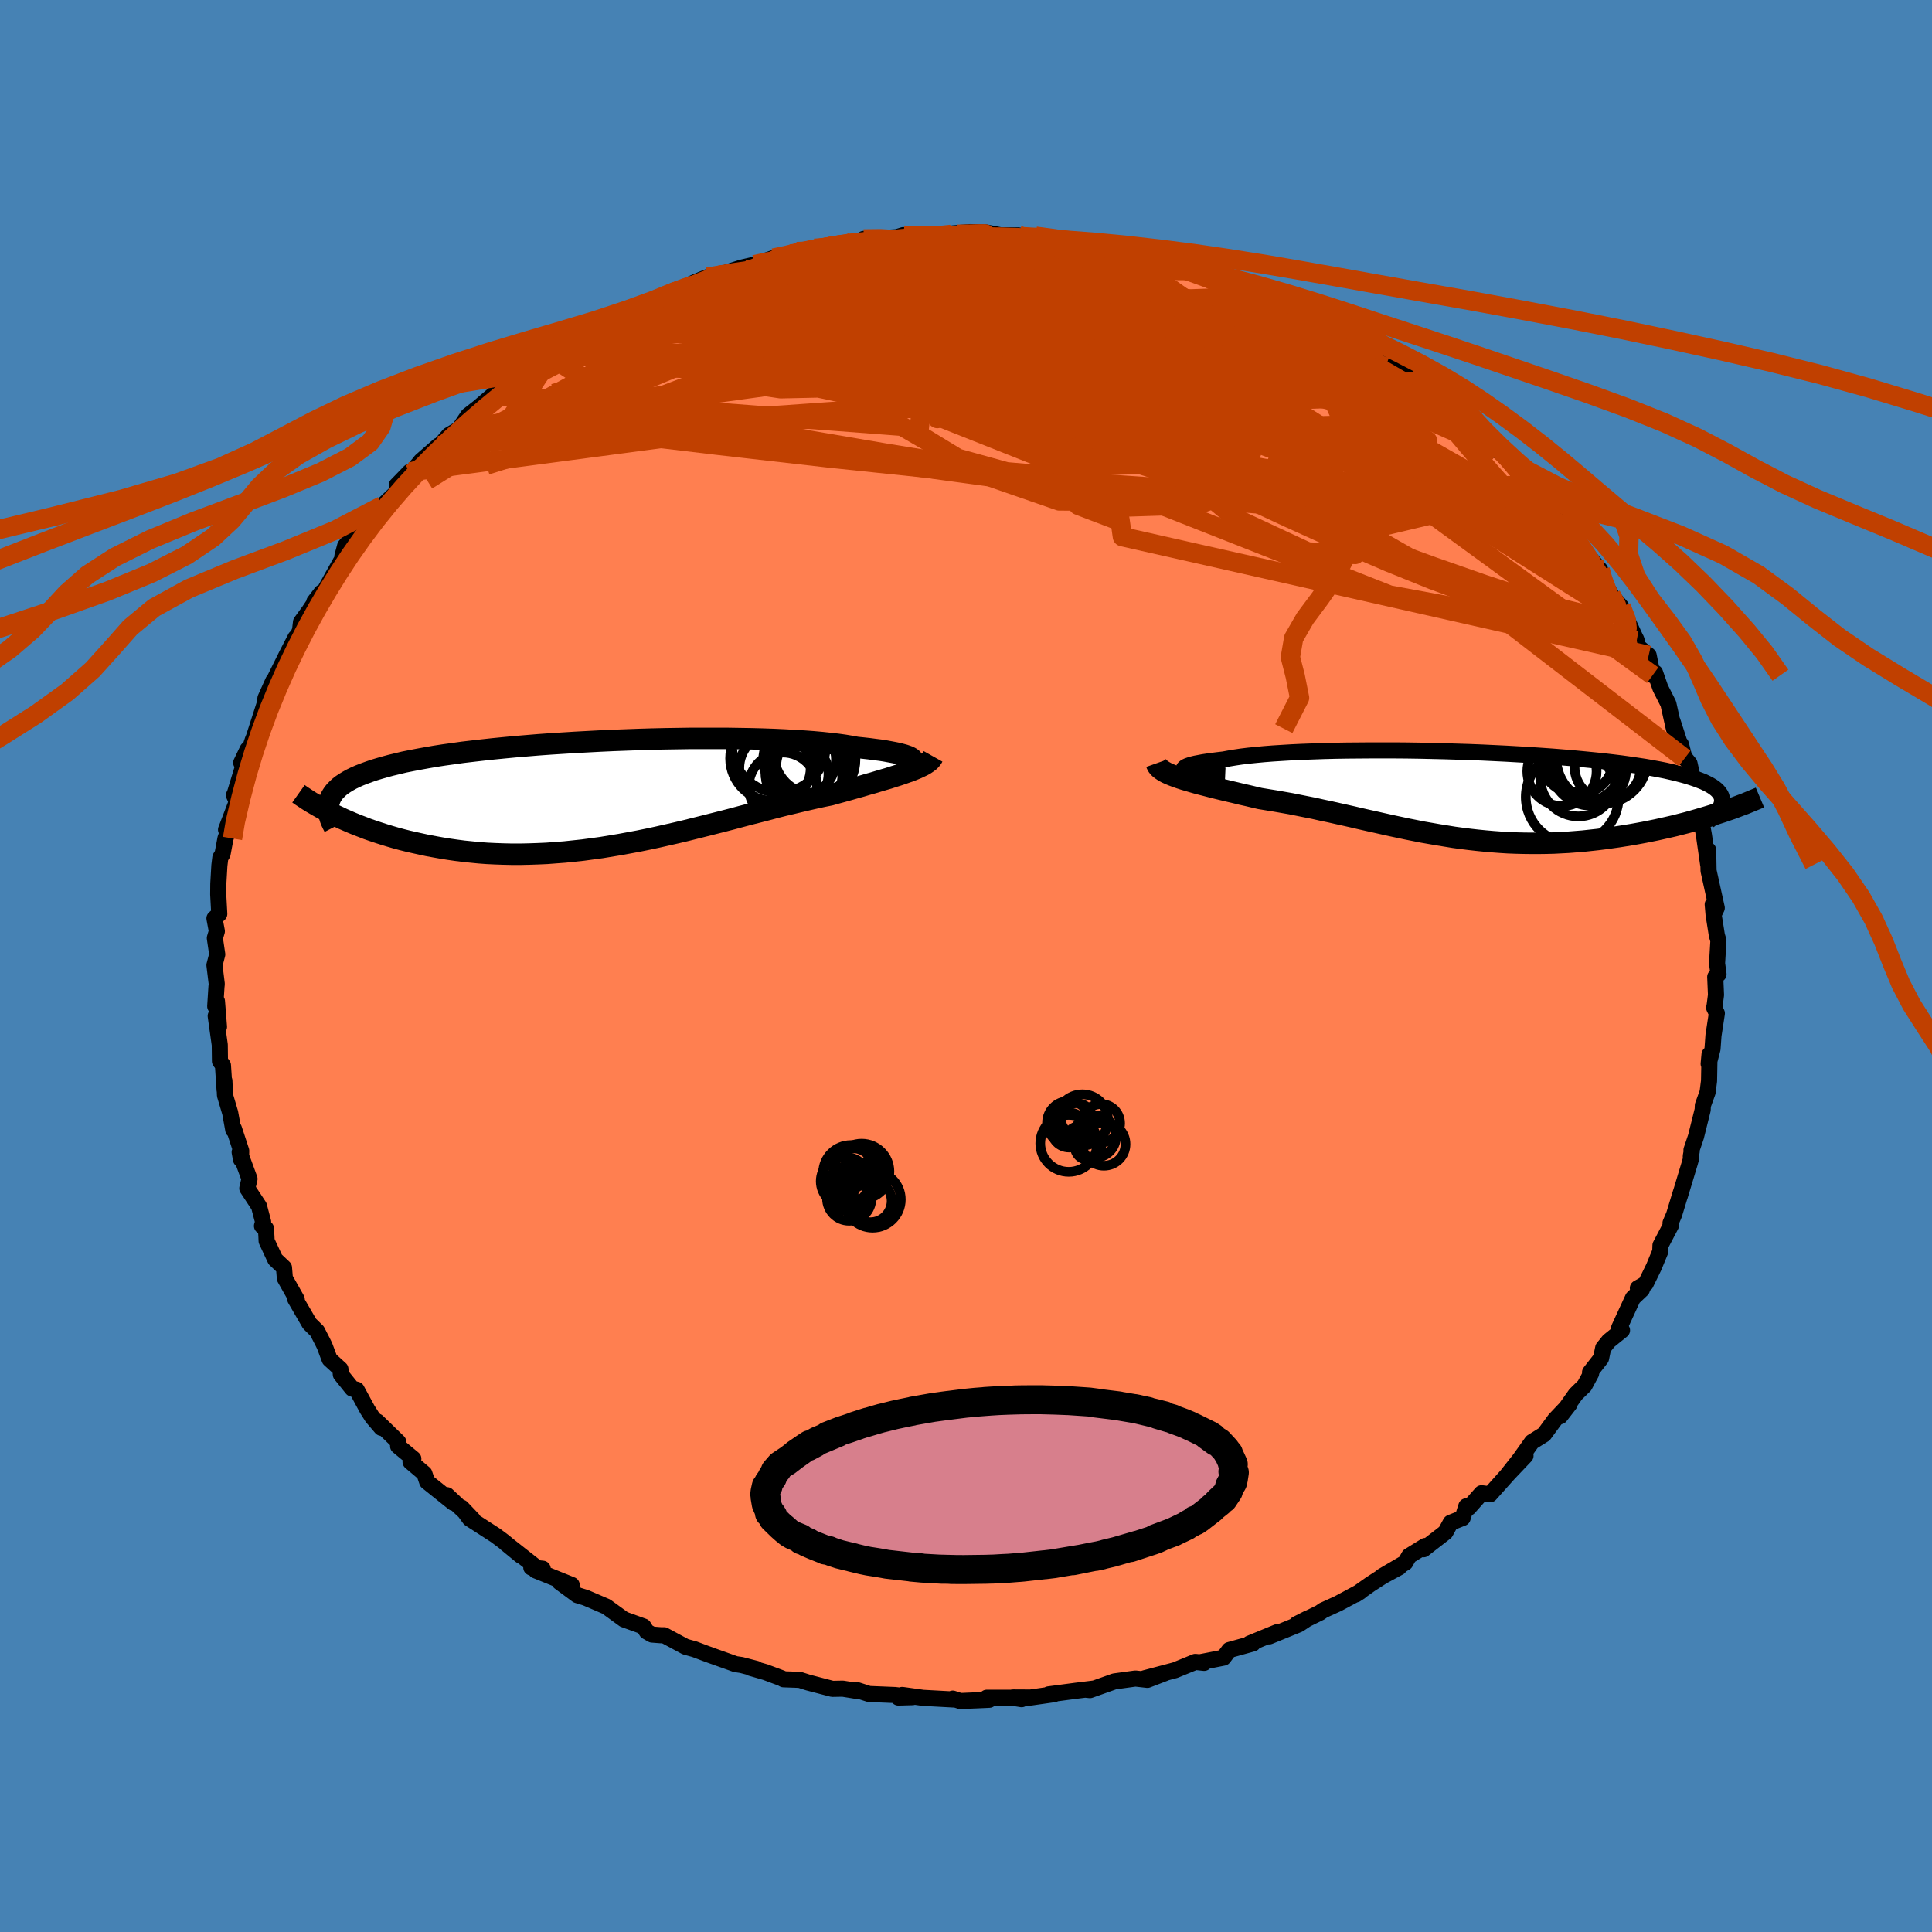 <svg xmlns="http://www.w3.org/2000/svg" width="500" height="500" viewBox="-100 -100 200 200"><defs><clipPath id="c"><path d="m32.42-3.6-.08-.08-.12-.08-.17-.09-.22-.08-.26-.09-.3-.08-.35-.09-.39-.08-.43-.08-.48-.09-.51-.08-.56-.07-.6-.08-.63-.07-.67-.07-.6-.11-.66-.11-.72-.1-.78-.09-.84-.09-.9-.08-.95-.07-1.01-.06-1.05-.06-1.09-.05-1.14-.04-1.17-.03-1.21-.02-1.24-.02H9.44l-1.32.02-1.33.02-1.33.03-1.34.04-1.34.05-1.33.05-1.33.06-1.32.07-1.3.07-1.28.08-1.26.08-1.25.09-1.21.1-1.19.1-1.16.11-1.12.11-1.1.12-1.05.12-1.02.12-.99.14-.94.13-.91.14-.86.15-.83.15-.78.15-.75.15-.7.17-.67.16-.63.17-.59.17-.56.17-.52.18-.49.18-.46.18-.43.19-.39.19-.36.2-.33.2-.3.2-.27.21-.23.22-.21.21-.18.22-.15.23-.13.23-.09.23-.08.24.54 1.31.45.21.46.22.48.21.49.21.51.21.53.2.54.21.55.19.57.19.59.19.59.18.62.18.63.17.64.16.66.15.68.15.69.15.71.13.73.13.74.12.77.11.77.1.8.08.81.08.82.06.84.04.86.03.87.02h.88l.89-.02.9-.03.92-.04.92-.07.94-.07.94-.1.95-.1.96-.13.96-.13.97-.16.97-.16.97-.18.97-.18.98-.2.98-.21.97-.22.97-.22.97-.23.96-.24.96-.24.95-.24.95-.24.93-.24.93-.25.91-.24.91-.23.89-.23.87-.23.86-.22.85-.2.83-.2.81-.19.79-.18.78-.17.75-.15.68-.19.66-.18.65-.18.63-.18.61-.17.6-.18.58-.16.56-.17.54-.16.52-.15.49-.16.48-.15.45-.15.42-.15.4-.14"/></clipPath><clipPath id="b"><path d="m-29.26-2.54-.1-.07-.04-.08.01-.08.07-.07.12-.08.17-.08.23-.08.27-.08.33-.08.37-.07.42-.08.47-.07.51-.07.55-.07.6-.07.54-.1.6-.1.67-.1.73-.09.79-.08.85-.08.9-.07.96-.06 1-.06 1.06-.05 1.09-.04 1.13-.04 1.16-.03 1.2-.02 1.22-.01 1.24-.01h2.54l1.29.01 1.3.02 1.3.03 1.3.03 1.29.04 1.29.04 1.28.05 1.26.06 1.25.06 1.22.07 1.21.07 1.18.08 1.15.08 1.12.09 1.08.09 1.06.1 1.02.1.98.1.95.11.9.11.87.12.82.12.79.12.74.13.71.13.66.13.62.14.59.14.54.14.51.14.48.15.44.15.4.15.38.15.33.16.31.16.27.16.23.16.21.17.17.17.14.18.12.17.08.18.05.19.02.18v.19l-.47 1.21-.51.17-.52.16-.54.16-.55.16-.56.16-.58.16-.59.15-.59.15-.61.14-.62.14-.63.14-.64.13-.65.13-.65.12-.67.12-.68.11-.69.11-.71.1-.72.1-.72.09-.74.08-.74.08-.75.06-.76.06-.77.04-.77.04L8.1 5l-.78.01h-.78L5.75 5l-.79-.02-.8-.03-.8-.05-.8-.06-.8-.07-.8-.08-.8-.09-.8-.1-.81-.11-.8-.13-.81-.13-.8-.14-.81-.14-.8-.16-.81-.16-.8-.17-.8-.17-.81-.18-.8-.18-.81-.18-.8-.18-.81-.19-.8-.18-.81-.18-.8-.18-.81-.17-.8-.18-.81-.16-.8-.16-.8-.16-.8-.14-.8-.14-.8-.13-.79-.13-.64-.15-.63-.15-.63-.14-.61-.15-.6-.14-.59-.14-.58-.14-.57-.14-.54-.14-.54-.14-.51-.13-.49-.14-.47-.14-.45-.13-.43-.14"/></clipPath><filter id="a"><feTurbulence baseFrequency=".05" numOctaves="3" result="noise" type="noise"/><feDisplacementMap in="SourceGraphic" in2="noise" scale="2"/></filter></defs><rect width="100%" height="100%" x="-100" y="-100" fill="#4682B4"/><path fill="coral" stroke="#000" stroke-linejoin="round" stroke-width="1.667" d="m77.9.85-.34.28.08 1.87-.14 1.07-.05.25.28.58-.35 2.29-.1 1.39-.4 1.55.09-.97-.05 2.74-.15 1.17-.49 1.36-.02.46-.69 2.77-.47 1.39.03.1-.1.54.01.3-.12.43-1.03 3.41.12-.42-.71 2.33-.37.87.05.23-1.09 2.08-.02.63-.67 1.62-.84 1.72-.81.46.42.14-.93.88-1.43 3.1.3.24-1.37 1.11-.58.72-.22 1.07-1.14 1.46.11.11-.68 1.26-.92.9-1.6 2.27.97-1.25-1.51 1.59-1.13 1.54-1.25.78-1.25 1.76-1.3 1.65 1.88-1.98-1.23 1.26-2.44 2.73-.88-.11-1.31 1.48-.27-.13-.38 1.21-1.24.49-.54.99-2.27 1.76.18-.34-1.67 1.03-.39.69-2.42 1.42 1.78-.93-1.7.92-1.27.82-1.5 1.06.42-.27L38.52 66l-1.56.71-.3.22-2.44 1.2 1.16-.59-.92.61-3.07 1.25.8-.43-2.84 1.17.36-.01-2.46.68-.59.79-2.34.46.33.08-.91-.1-2.1.86-3.14.83 2.1-.53-1.82.7-1.24-.14-2.18.3-2.53.9-.39-.04.86-.13-1.94.24-2.8.37.57-.02-2.45.35-1.83-.01.91.18-.95-.15H2.15l.26.21-3.01.13-.77-.25.05.09-3.13-.17-2.15-.3-.4.27 1.46-.04-1.8-.22-2.7-.11-1.21-.39.24.12-1.75-.28-1.08.02-2.49-.65-.88-.28-1.68-.06-.19-.11-1.69-.63-1.52-.44.58.1-1.54-.4-.61-.09-2.44-.87-.66-.24-1.14-.43-.94-.26-2.21-1.19h-.34l-.91-.07-.56-.32-.32-.52-2.03-.73-1.83-1.33-2.12-.91-.88-.27-1.83-1.35 1.25.29-3.72-1.5.72-.18-1.18-.12.47-.06-3.13-2.46 1.57 1.29-1.77-1.47-.86-.64-2.65-1.71-.84-1.15 1.16 1.22-2.68-2.51.67.79-2.72-2.18-.29-.85-1.43-1.21.29-.32-1.58-1.31.02-.43-2.17-2.11.42.65-.94-1.1-.52-.82-1.1-2.03-.46-.11-1.18-1.47-.04-.55-1.12-1.02-.51-1.37-.19-.39-.59-1.15-.79-.78-1.48-2.55.16.04-1.23-2.18-.09-1.1-.91-.86-.89-1.91-.02-.47-.05-.82-.41-.26.12-.42-.43-1.63-1.21-1.84.23-.98-1.02-2.77.14.76.02-.9-.75-2.28-.07.12-.32-1.77-.54-1.82-.06-1.5.02.96-.17-2.56-.31-.43-.02-1.69-.42-2.99.34 1.13-.21-2.65-.18.52.13-2.03.03-.28-.24-1.95.29-1.11-.25-1.69.21-.71-.25-1.33.5-.46-.11-2.02.01-1.09.11-1.9.1-.82.23-.38.3-1.6.82-2.32-.76 1.41 1.11-2.9-.29-.67.03.02 1.16-3.8-.44.42.66-1.38.08.37.45-1.34.12-.29 1.12-3.47.08-.57.81-1.8.16-.22 1.28-2.58.86-1.67-.12.63.59-1.39.1-.85.81-1.11 1.3-1.95-.73.95.99-1.02 1.74-3.13.13.33.04-.88.29-1.08 1.01-1.16.67-.71 2.17-2.29-.5.48 1.97-1.87.12-.52-.1-.21 1.35-1.39.07.21 1.09-1.34 1.82-1.59-.28.48 1.35-1.56 1.48-.88-.4.21.91-1.36 1.04-.81 1.71-1.46.08.2 3.54-2.45-2.01.95 3.09-2.06.14-.08 1.29-.81-.53.3 2.79-1.12-.2-.35.76-.66 3.25-1.68-.18.48 1.93-.99.88-.83 1.02-.15.22-.16 3.18-1.38-.41.16 1.85-.88 1.31-.54 1.48-.19.52-.29 1.54-.5 1.35-.31 1.99-.69-1.11.38 2.62-.55.87-.5 1.22.03.63-.37.88-.03 3-.58-2.46.39 3.39-.27.28-.48 1.87-.08 1.56-.1.67-.21-.2.32 4.12-.42 1.05.02.21-.1 1.75-.13 1.65.04 1.49.29 1.84.01-.26.16 1.6.12 1.7-.14-1.26-.06 2.16.4 1.69.09 2.26.38-1.94-.03 4.6.54h-.48l1.98.13 1.33.25.67.46-.79-.31 3.59 1.15.8.16 2.48.88 1.12.45-.4-.25 1.29.64-.52-.24 1.83.42 2.28.94.39.43.76-.09 2.48 1.63 2.24 1 .49.13.61.46-.14.34 1.46.42 2.28 1.14-.34-.15 2.04 1.7-.7-.76 2.44 1.27 1.07.67.35.81.02.08 1.18.51.75.79 1.03.93 1.87 1.65-.14-.6 2.52 2.35.84.77.21.58.09.07.76.35 2.23 2.39 1.29 1.27-.97-.13 1.61 1.27.23.01.28.25 1.57 2.46 1.03.9-.32-.58.29 1.11.84.89 1.86 2.16v.55l1.13 2.05 1.05 1.22.67 1.48.93 2.03-.06-.17.14.73 1.16.97.41 2.05-.02-.25.27-.01.55 1.58.83 1.64.57 2.57-.14-.77 1.25 3.85-.38-1.46.13 1.07.76.92.56 2.58.29 1.38-.14.15.51 2.07.12.4.15.83.44 3.05v-1.51l.04 2.15.85 3.85-.33.68-.09-1.04.13 1.3.3 1.89.16.55-.14 2.36.15 1.12-.34.28" filter="url(#a)"/><path fill="#fff" d="m-29.26-2.54-.1-.07-.04-.08.01-.08.07-.07.12-.08.17-.08.23-.08.27-.08.33-.08.37-.07.42-.08.47-.07.51-.07.55-.07.6-.07.54-.1.6-.1.67-.1.73-.09.79-.08.85-.08.9-.07.96-.06 1-.06 1.06-.05 1.09-.04 1.13-.04 1.16-.03 1.2-.02 1.22-.01 1.24-.01h2.54l1.29.01 1.3.02 1.3.03 1.3.03 1.29.04 1.29.04 1.28.05 1.26.06 1.25.06 1.22.07 1.21.07 1.18.08 1.15.08 1.12.09 1.08.09 1.06.1 1.02.1.98.1.95.11.9.11.87.12.82.12.79.12.74.13.71.13.66.13.62.14.59.14.54.14.51.14.48.15.44.15.4.15.38.15.33.16.31.16.27.16.23.16.21.17.17.17.14.18.12.17.08.18.05.19.02.18v.19l-.47 1.21-.51.17-.52.16-.54.16-.55.16-.56.16-.58.16-.59.15-.59.15-.61.14-.62.14-.63.14-.64.13-.65.13-.65.12-.67.12-.68.11-.69.11-.71.1-.72.1-.72.09-.74.08-.74.08-.75.06-.76.06-.77.04-.77.04L8.1 5l-.78.01h-.78L5.75 5l-.79-.02-.8-.03-.8-.05-.8-.06-.8-.07-.8-.08-.8-.09-.8-.1-.81-.11-.8-.13-.81-.13-.8-.14-.81-.14-.8-.16-.81-.16-.8-.17-.8-.17-.81-.18-.8-.18-.81-.18-.8-.18-.81-.19-.8-.18-.81-.18-.8-.18-.81-.17-.8-.18-.81-.16-.8-.16-.8-.16-.8-.14-.8-.14-.8-.13-.79-.13-.64-.15-.63-.15-.63-.14-.61-.15-.6-.14-.59-.14-.58-.14-.57-.14-.54-.14-.54-.14-.51-.13-.49-.14-.47-.14-.45-.13-.43-.14" filter="url(#a)" transform="translate(51.96 -17.71)"/><path fill="#fff" d="m32.42-3.6-.08-.08-.12-.08-.17-.09-.22-.08-.26-.09-.3-.08-.35-.09-.39-.08-.43-.08-.48-.09-.51-.08-.56-.07-.6-.08-.63-.07-.67-.07-.6-.11-.66-.11-.72-.1-.78-.09-.84-.09-.9-.08-.95-.07-1.01-.06-1.05-.06-1.09-.05-1.14-.04-1.17-.03-1.21-.02-1.24-.02H9.44l-1.32.02-1.33.02-1.33.03-1.34.04-1.34.05-1.33.05-1.33.06-1.32.07-1.3.07-1.28.08-1.26.08-1.25.09-1.21.1-1.19.1-1.16.11-1.12.11-1.1.12-1.05.12-1.02.12-.99.14-.94.13-.91.14-.86.15-.83.15-.78.15-.75.15-.7.17-.67.16-.63.17-.59.17-.56.17-.52.18-.49.18-.46.18-.43.19-.39.19-.36.2-.33.2-.3.2-.27.21-.23.22-.21.21-.18.22-.15.23-.13.23-.09.23-.08.24.54 1.31.45.21.46.22.48.21.49.21.51.21.53.2.54.21.55.19.57.19.59.19.59.18.62.18.63.17.64.16.66.15.68.15.69.15.71.13.73.13.74.12.77.11.77.1.8.08.81.08.82.06.84.04.86.03.87.02h.88l.89-.02.9-.03.92-.04.92-.07.94-.07.94-.1.95-.1.96-.13.96-.13.97-.16.97-.16.97-.18.97-.18.98-.2.98-.21.97-.22.97-.22.97-.23.96-.24.96-.24.95-.24.95-.24.93-.24.93-.25.91-.24.91-.23.89-.23.87-.23.86-.22.85-.2.83-.2.81-.19.79-.18.78-.17.75-.15.68-.19.66-.18.65-.18.63-.18.61-.17.6-.18.58-.16.56-.17.54-.16.52-.15.49-.16.48-.15.45-.15.42-.15.4-.14" filter="url(#a)" transform="translate(-37.97 -17.82)"/><g fill="none" stroke="#000" transform="translate(51.96 -17.71)"><path stroke-linejoin="round" stroke-width="1.667" d="m-25.13-2-.68-.03-.61-.04-.56-.04-.5-.05-.44-.05-.38-.06-.33-.06-.27-.07-.21-.07-.15-.07-.1-.07-.04-.08.01-.08.07-.07.12-.08.17-.08.23-.08.27-.08.33-.08.37-.07.42-.08.47-.07.51-.07.55-.07.6-.07.54-.1.6-.1.67-.1.73-.09.79-.08.85-.08.9-.07.96-.06 1-.06 1.06-.05 1.09-.04 1.13-.04 1.16-.03 1.2-.02 1.22-.01 1.24-.01h2.54l1.29.01 1.3.02 1.3.03 1.3.03 1.29.04 1.29.04 1.28.05 1.26.06 1.25.06 1.22.07 1.21.07 1.18.08 1.15.08 1.12.09 1.08.09 1.06.1 1.02.1.98.1.95.11.9.11.87.12.82.12.79.12.74.13.71.13.66.13.62.14.59.14.54.14.51.14.48.15.44.15.4.15.38.15.33.16.31.16.27.16.23.16.21.17.17.17.14.18.12.17.08.18.05.19.02.18v.19l-.04.19-.06.19-.08.2-.11.2-.13.2-.16.2-.18.21-.2.2-.23.21-.24.22" filter="url(#a)"/><path stroke-linejoin="round" stroke-width="2.222" d="m-32.25-3.27.06.17.11.17.16.17.19.15.24.16.27.15.3.14.34.14.37.14.4.14.43.14.45.13.47.14.49.14.51.13.54.14.54.14.57.14.58.14.59.14.6.14.61.15.63.14.63.15.64.15.79.13.8.13.8.14.8.14.8.16.8.16.81.16.8.18.81.17.8.18.81.18.8.18.81.19.8.18.81.18.8.18.81.18.8.17.8.17.81.16.8.16.81.14.8.14.81.13.8.13.81.11.8.1.8.09.8.08.8.07.8.06.8.05.8.03.79.02.79.01h.78L8.1 5l.78-.02.77-.04.77-.04.76-.06.75-.06.74-.08.74-.08.72-.09.72-.1.71-.1.69-.11.68-.11.67-.12.65-.12.65-.13.64-.13.63-.14.62-.14.61-.14.59-.15.59-.15.58-.16.56-.16.55-.16.54-.16.52-.16.51-.17.5-.16.49-.17.47-.16.46-.17.44-.17.44-.16.41-.17.41-.17.39-.16.38-.16" filter="url(#a)"/><circle cx="10.795" cy=".214" r="4.808" clip-path="url(#b)" filter="url(#a)"/><circle cx="14.465" cy="-2.891" r="3.426" clip-path="url(#b)" filter="url(#a)"/><circle cx="11.76" cy="-3.406" r="3.202" clip-path="url(#b)" filter="url(#a)"/><circle cx="9.73" cy="-2.441" r="3.588" clip-path="url(#b)" filter="url(#a)"/><circle cx="11.425" cy="-1.696" r="3.92" clip-path="url(#b)" filter="url(#a)"/><circle cx="13.88" cy="-3.831" r="4.734" clip-path="url(#b)" filter="url(#a)"/><circle cx="11.33" cy="-3.971" r="3.886" clip-path="url(#b)" filter="url(#a)"/><circle cx="12.39" cy="-2.806" r="3.756" clip-path="url(#b)" filter="url(#a)"/><circle cx="12.645" cy="-2.626" r="3.728" clip-path="url(#b)" filter="url(#a)"/><circle cx="12.215" cy="-2.961" r="3.618" clip-path="url(#b)" filter="url(#a)"/></g><g fill="none" stroke="#000" transform="translate(-37.97 -17.82)"><path stroke-linejoin="round" stroke-width="2.222" d="m30.84-3 .35-.03.3-.04.27-.05.22-.05.19-.06.13-.06.1-.07.05-.08.01-.08-.04-.08-.08-.08-.12-.08-.17-.09-.22-.08-.26-.09-.3-.08-.35-.09-.39-.08-.43-.08-.48-.09-.51-.08-.56-.07-.6-.08-.63-.07-.67-.07-.6-.11-.66-.11-.72-.1-.78-.09-.84-.09-.9-.08-.95-.07-1.01-.06-1.05-.06-1.09-.05-1.14-.04-1.17-.03-1.21-.02-1.24-.02H9.44l-1.32.02-1.33.02-1.33.03-1.34.04-1.34.05-1.33.05-1.33.06-1.32.07-1.3.07-1.28.08-1.26.08-1.25.09-1.21.1-1.19.1-1.16.11-1.12.11-1.1.12-1.05.12-1.02.12-.99.14-.94.13-.91.14-.86.15-.83.15-.78.15-.75.15-.7.17-.67.16-.63.17-.59.17-.56.17-.52.18-.49.18-.46.18-.43.19-.39.19-.36.2-.33.2-.3.2-.27.21-.23.22-.21.21-.18.22-.15.23-.13.23-.09.23-.08.24-.04.24-.03.24v.25l.03.25.04.26.07.26.08.26.11.27.13.27.14.27" filter="url(#a)"/><path stroke-linejoin="round" stroke-width="2.222" d="m34.56-3.88-.09.16-.13.17-.15.16-.2.15-.22.15-.26.15-.29.14-.32.15-.34.14-.38.15-.4.14-.42.15-.45.15-.48.15-.49.16-.52.15-.54.16-.56.17-.58.16-.6.18-.61.17-.63.18-.65.18-.66.18-.68.19-.75.15-.78.17-.79.18-.81.19-.83.2-.85.2-.86.22-.87.23-.89.23-.91.23-.91.24-.93.25-.93.24-.95.24-.95.24-.96.24-.96.24-.97.23-.97.22-.97.22-.98.21-.98.2-.97.18-.97.18-.97.16-.97.16-.96.13-.96.13-.95.1-.94.1-.94.07-.92.07-.92.04-.9.03-.89.02h-.88l-.87-.02-.86-.03-.84-.04-.82-.06-.81-.08-.8-.08-.77-.1-.77-.11-.74-.12-.73-.13-.71-.13-.69-.15-.68-.15-.66-.15-.64-.16-.63-.17-.62-.18-.59-.18-.59-.19-.57-.19-.55-.19-.54-.21-.53-.2-.51-.21-.49-.21-.48-.21-.46-.22-.45-.21-.44-.22-.42-.22-.4-.22-.39-.22-.38-.22-.36-.21-.35-.22-.33-.22-.32-.21-.31-.22" filter="url(#a)"/><circle cx="21.205" cy="-2.123" r="3.988" clip-path="url(#c)" filter="url(#a)"/><circle cx="18.605" cy="-4.998" r="4.85" clip-path="url(#c)" filter="url(#a)"/><circle cx="17.955" cy="-3.678" r="4.404" clip-path="url(#c)" filter="url(#a)"/><circle cx="22.08" cy="-2.823" r="3.758" clip-path="url(#c)" filter="url(#a)"/><circle cx="19.01" cy="-.743" r="3.534" clip-path="url(#c)" filter="url(#a)"/><circle cx="20.485" cy="-2.063" r="3.25" clip-path="url(#c)" filter="url(#a)"/><circle cx="22.265" cy="-4.138" r="4.17" clip-path="url(#c)" filter="url(#a)"/><circle cx="18.195" cy="-2.663" r="3.692" clip-path="url(#c)" filter="url(#a)"/><circle cx="22.09" cy="-3.538" r="4.434" clip-path="url(#c)" filter="url(#a)"/><circle cx="20.745" cy="-3.548" r="3.766" clip-path="url(#c)" filter="url(#a)"/></g><g fill="none" stroke="#C04000" stroke-linejoin="round" stroke-width="2"><path d="m-34.84-67.53.87-.58.94-.44 1.05-.45 1.06-.46 1-.42.86-.33.69-.23.47-.1.22.02-.05.17-.36.3-.68.45-1.01.59-1.37.76-1.76.93-2.17 1.15-2.64 1.4-3.16 1.68-3.77 1.95" filter="url(#a)"/><path d="m-34.84-67.53 1.14-.52 1.76-.26 2.42-.18 2.97-.12 3.45-.03 3.86.08 4.23.19 4.55.3 4.82.37 5.03.42 5.21.47 5.36.52 5.51.57 5.66.65 5.86.73 6.06.81 6.14.82" filter="url(#a)"/><path d="m-21.9-72.6 1.4-.3h1.56l2.15.12 2.63.23 2.99.34 3.31.47 3.59.58 3.86.68 4.1.75 4.3.8 4.48.81 4.6.84 4.67.86 4.71.91 4.78.97 4.89 1.05 5.05 1.15" filter="url(#a)"/><path d="m39.44-65.17 1.39.75.69.51.41.4.23.33-.02.27-.34.18-.7.09h-1.08l-1.43-.09-1.78-.15-2.15-.24-2.57-.34-3.03-.46-3.55-.62-4.13-.81-4.73-1-5.31-1.2-5.81-1.39-6.3-1.55-7.02-1.75" filter="url(#a)"/><path d="m6.76-75.35.75-.03.2.19.09.39-.17.55-.62.7-1.13.83-1.67.99-2.24 1.13-2.88 1.3-3.57 1.47-4.29 1.69-4.99 1.91-5.68 2.14-6.39 2.35-7.15 2.53-7.95 2.64-8.71 2.72" filter="url(#a)"/><path d="m-15.68-74.3 1.35-.07 1.58.03 1.79.18 2.19.26 2.56.36 2.87.44 3.09.55 3.3.63 3.48.72 3.62.76 3.69.79 3.69.8 3.67.82 3.61.83 3.55.86 3.5.89 3.45.92 3.44.94 3.38.88" filter="url(#a)"/><path d="m-26.79-71.31 1.32-.21 1.51-.26 1.79-.26 2.01-.22 2.16-.16 2.3-.12 2.43-.08 2.55-.05 2.63-.03 2.66-.02 2.66-.02 2.63-.01 2.61-.01 2.59-.01 2.59.02 2.58.04 2.55.08 2.49.11 2.32.1 2 .04 1.5-.08M5.42-75.63l.34.12.79.05.8.04.78.08.77.12.73.15.61.16.43.17.23.15-.03.15-.32.15-.62.16-.93.17-1.23.19-1.53.19-1.86.2-2.28.18-2.76.15-3.31.11-3.83.08-4.26.05-4.55.03m82.26 31.77.23.83.33.95.06.71-.36.3-.86-.2-1.35-.7-1.84-1.18-2.31-1.63-2.78-2.08-3.29-2.55-3.87-3.05-4.57-3.55-5.38-4.1L33.4-62l-7.04-5.46" filter="url(#a)"/><path d="m-11.8-74.91-.51.19 1.25.02 1.83.04 2.08.13 2.24.23 2.42.32 2.6.4 2.75.44 2.85.48 2.88.52 2.9.54 2.88.58 2.85.62 2.79.63 2.72.65 2.62.64 2.51.62 2.39.59 2.27.57 2.16.55 2.03.49 1.73.39" filter="url(#a)"/><path d="m-14.8-74.33 1.47-.29.69-.1.77-.11.8-.1.66-.04.43.03.17.12-.13.21-.47.3-.86.41-1.34.52-1.85.64-2.39.79-2.96.93-3.62 1.08-4.36 1.22-5.24 1.39m79.63 6.92.95.57.77.69.65.69.47.62.25.53-.06.4-.39.25-.75.1-1.09-.04-1.43-.17-1.8-.29-2.2-.44-2.65-.62-3.11-.81-3.58-1-4.05-1.18-4.51-1.35-4.99-1.53-5.52-1.72-6.08-1.91L.9-69.7l-6.82-2.34m-4.67-3.23 1.76-.02 1.72.11 1.9.24 2.25.35 2.57.45 2.78.54 2.91.62 3.02.71 3.09.78 3.15.86 3.14.9 3.11.92 3.03.9 2.95.88 2.88.84 2.82.82 2.78.81 2.74.81 2.7.86 2.75.88m12.25 9 1.52 1.75.48.91-.16.43-.58.17-.94.03-1.32-.08-1.75-.22-2.23-.4-2.74-.58-3.24-.76-3.75-.92-4.25-1.09-4.81-1.29-5.41-1.54-6.07-1.83-6.78-2.17-7.55-2.53-8.34-2.91-8.97-3.33" filter="url(#a)"/><path d="m69.43-33.68-.13.03-.29.22-.66.13-1.17-.16-1.72-.49-2.28-.77-2.84-1.01-3.44-1.26-4.08-1.61-4.75-2.02-5.48-2.51-6.21-3.01-6.93-3.48-7.63-3.92-8.35-4.34-9.15-4.83-10.01-5.36" filter="url(#a)"/><path d="m57.94-50.62.42.79-.37.43-.84.3-1.33.27-1.89.25-2.51.19-3.2.09-3.9-.04-4.61-.14-5.29-.22-6.01-.31-6.76-.4-7.58-.52-8.47-.69-9.4-.88-10.42-1.09-11.46-1.31-12.47-1.49" filter="url(#a)"/><path d="m59.87-48.21.01.16-.39.5-.97.51-1.76.3-2.58.07-3.39-.05-4.18-.13-4.99-.21-5.86-.33-6.78-.54-7.75-.81-8.77-1.12-9.83-1.45-10.93-1.78-12.02-2.05-13.15-2.2m18.67-16.99 1.59-.29 1.01-.12 1.32-.14 1.55-.17 1.64-.15 1.64-.13 1.59-.1 1.55-.08 1.46-.06 1.31-.06 1.07-.06.74-.04.36-.04-.09-.02h-.56l-1 .02-1.31.02" filter="url(#a)"/><path d="m-6.49-75.66.81.14 1.23.07.72.17.16.33-.34.51-.83.73-1.39.93-2.01 1.15-2.67 1.35-3.34 1.55-4.03 1.75-4.7 2-5.41 2.27-6.14 2.56-6.99 2.89-7.85 3.14m60.64-20.59 2.92.35 1.59.21 1.2.19 1.03.22.96.25.94.3.92.31.81.29.61.25.34.19.04.11-.22.05h-.44l-.62-.02-.84-.04-1.08-.08-1.39-.12-1.8-.19-2.26-.28-2.76-.39-3.27-.48-3.81-.58-4.6-.62M-40.4-64.33l.34-.51 1.15-.73 1.44-.74 1.45-.69 1.4-.65 1.34-.61 1.3-.58 1.25-.55 1.2-.52 1.12-.47.99-.41.84-.33.65-.24.44-.15.19-.05-.07.07-.36.18-.67.31-.98.43-1.28.55-1.6.68-1.95.83-2.26.9" filter="url(#a)"/><path d="m5.42-75.63.22.14.48.12.26.15v.26l-.24.36-.53.48-.9.58-1.34.67-1.81.76-2.32.84-2.88.94-3.49 1.06-4.14 1.2-4.8 1.39-5.46 1.57-6.18 1.76-7.02 1.95-7.94 2.13" filter="url(#a)"/><path d="m-32.94-68.51.9-.43 1.18-.53 1.03-.43.89-.31.72-.19.55-.06.33.08.1.23-.16.37-.44.53-.74.7-1.05.87-1.4 1.07-1.74 1.27-2.13 1.49-2.5 1.7-2.89 1.91-3.25 2.13-3.64 2.36-4.07 2.62-4.54 2.85m113.73-.34.53.8-.03.42-.28.31-.51.26-.83.22-1.19.14-1.62.01-2.05-.12-2.49-.23-2.93-.33-3.39-.42-3.88-.54-4.42-.7-5.03-.91-5.65-1.16-6.32-1.43-7-1.71-7.67-1.96-8.35-2.18-9.02-2.39-9.63-2.69m63.26.06 1.33.75.51.48.11.38-.21.29-.59.22-1.02.14-1.52.04-2.02-.06-2.49-.16-2.98-.22-3.49-.31-4.05-.41-4.66-.54-5.35-.7-6.09-.89L0-67.24l-7.78-1.27-8.55-1.42" filter="url(#a)"/><path d="m-17.53-73.96 1.17-.03 1.39-.02 1.68.06 1.91.17 2.15.26 2.41.33 2.65.39 2.85.45 3.01.52 3.15.57 3.25.63 3.33.65 3.34.67 3.32.67 3.26.68 3.18.68 3.11.69 3.03.71 2.95.73 2.86.71 2.68.64 2.23.45" filter="url(#a)"/><path d="m46.6-60.41 1.01.59.96.76.97.8.91.76.8.69.62.58.38.43.15.27-.07.13-.28-.01-.51-.17-.81-.36-1.17-.63-1.59-.92-1.99-1.2-2.38-1.46-2.76-1.7-3.16-1.94-3.51-2.2-3.76-2.45m37.42 31.25.52 1.34.09.87-.29.44-.64.18-.98-.02-1.36-.23-1.76-.43-2.16-.61-2.58-.77-3.01-.94-3.47-1.17-3.95-1.46-4.46-1.8-4.96-2.14-5.47-2.48-5.99-2.79-6.55-3.07-7.13-3.39-7.75-3.73-8.4-4.12-8.89-4.55" filter="url(#a)"/><path d="m55.71-53.01 1.52 1.78.49 1-.15.59-.53.4-.86.34-1.2.31-1.58.27-2.01.2-2.43.13-2.88.08-3.32.05-3.78.03-4.26-.03-4.76-.12-5.29-.27-5.86-.45-6.43-.67-7.03-.87-7.64-1.04-8.25-1.17-8.91-1.26-9.6-1.36-10.32-1.44m2.78-10.51.56-.02 1.28-.49 1.55-.59 1.72-.61 1.9-.62 2.05-.64 2.13-.63 2.16-.62 2.14-.59 2.06-.55 1.95-.52 1.79-.47 1.6-.43 1.35-.36 1.08-.32.8-.26.57-.22.31-.17-.13-.1" filter="url(#a)"/><path d="m-44.09-62.62.53-.28.98-.46 1.31-.58 1.58-.72 1.8-.83 1.95-.88 2.03-.91 2.04-.87 1.97-.83 1.87-.77 1.76-.71 1.64-.66 1.5-.6 1.32-.54 1.08-.44.78-.32.4-.19-.2.02m81.7 27.7.6.51.36.46.48.71.63.92.67 1.03.64 1.03.54.94.4.78.22.56.02.3h-.19l-.39-.28-.59-.56-.78-.81-1.01-1.09-1.24-1.36L60.79-44l-1.78-1.93-2.08-2.25-2.34-2.62L52-53.79l-2.75-3.28M18.68-73.64l2.7.88 2.04.74 1.72.7 1.49.68 1.38.69 1.41.72 1.52.8 1.66.87 1.79.96 1.88 1.02 1.88 1.04 1.84 1.04 1.72.98 1.56.89 1.36.79 1.2.69 1.05.59.88.47.66.34.4.15.1-.03-.18-.23-.4-.44M5.42-75.63l.41.14 1.06.11 1.22.13 1.34.18 1.48.24 1.53.26 1.46.25 1.28.21 1.06.16.81.09.53.04.17-.01-.3-.06-.86-.11-1.64-.22m-21.46-1.44.89.1 1.45-.03 1.1-.01.69.06.35.16.02.26-.38.36-.84.46-1.37.54-1.91.64-2.46.74-3.03.88-3.6 1.03-4.21 1.22-4.83 1.38-5.5 1.51-6.17 1.55" filter="url(#a)"/><path d="m37.98-65.59 1.41.53 1.05.53.65.43.35.32.08.23-.19.13-.53.02-.91-.11-1.31-.24-1.67-.38-2.03-.49-2.4-.63-2.82-.78-3.32-.98-3.93-1.22-4.65-1.5-5.5-1.8-6.38-2.08m-24.28.15.91-.33.95-.22.94-.19.89-.16.82-.14.75-.11.68-.08.59-.05h.47l.3.06.11.13-.11.2-.37.28-.66.36-.98.45-1.34.54-1.72.65-2.13.75-2.58.86-3.09.98-3.64 1.11-4.16 1.27-4.46 1.41m52.2-8.48.31.06 1.01.17 1.04.23.95.26.9.28.86.27.71.24.39.16-.11.04-.7-.11-1.28-.26-1.78-.4-2.21-.51-2.8-.64" filter="url(#a)"/><path d="m-36.77-66.54 1.75-.8 1.86-.55 2.24-.38 2.71-.31 3.14-.29 3.51-.24 3.82-.18 4.08-.12 4.29-.06 4.48-.01 4.62.04 4.74.09 4.83.12 4.83.13 4.7.09 4.42-.05 4.09-.15m39.44 30.8.56 1.09-.27.81-1.1.3-1.9-.21-2.69-.65-3.48-1.03-4.31-1.42-5.17-1.81-6.05-2.2-6.96-2.53-7.92-2.88-8.92-3.29-9.98-3.78-11.06-4.36-12.2-4.97" filter="url(#a)"/><path d="M70.67-32.15 16.19-44.44l-.26-1.83-.35.09-3.96-1.51-2.29-2.89 1.59-3.33 4.24-3.22 4.56-2.82 3.17-2.21 1.29-1.36-.29-.41-1.13.54-1 1.34.06 1.96 1.61 2.31 2.46 2.16 1.34 1.36-1.61-.02-3.78-1.3-1.5-1.67 3.98-1.62-.89-4.48-34.02-11.92" filter="url(#a)"/><path d="M61.95-45.49 32.07-57.38l-20.38-5.33L.61-63.98l-7.31 1.19-2.37 1.78 3.59 1.26 7.02.57 6.22.09 2.45-.26-1.51-.64-3.53-1.1-3.19-1.47-1.46-1.57.13-1.32.52-.82-.49-.13-2.2.68-3.16 1.67-1.83 2.68 2 3.25 5.68 2.54 4.71.12-4.75-2.64-43.79-5.41" filter="url(#a)"/><path d="m-23.25-72.29 5.57 7.78 22.64 2.35 10.7-.61-.76-1.8-6.73-.98-9.31.68-9.41 1.82-6.72 1.79-1.96.82 2.79-.22 5.76-.42 6.68.3 6.09.95 4.18.08 2.19-2.08 8.78-.46 43.14 14.34" filter="url(#a)"/><path d="m-8.72-75.35 39.83 20.76-7.25-.87L7.05-61.3l-9.6-4.97-.25-2.28 5.18.81 5.67 3.48 3.08 5.07.58 5.28.83 4.19 4.02 2.21 7.44-.24 7.4-2.69 2.16-4.61-6.73-5.5-15.44-5.1-19.37-3.61-13.64-1.87 4.09-2.83" filter="url(#a)"/><path d="m65.65-41.01-10.96-4.93-21.63-9.08-16.33-6.7-9.93-3.89-6.15-1.55-3.38.05-.85.72 1.08.64 2.48.3 3.99.12 5.66.15 6.42.2 5.32.03 2.9-.45.48-1.11-2.87-2.11-8.9-3.73-5.78-3.2" filter="url(#a)"/><path d="M27.56-70.61 52.1-49.83l1.61 2.9-10.93-4.83-14.22-6.47-10.87-4.65-4.81-1.98.74.17 3.82 1.5 3.74 2.21 1.11 2.37-2.36 2.01-4.23 1.4-2.57.96 2.53 1.09 8.26 1.62 10.22 1.68 5.61.31-3.67-2.36-11.44-4.27-15.59-3.42-45.82-6.95" filter="url(#a)"/><path d="m-57.58-51.16 60.09-7.95 22.1-2.07 3.08-2.11-5.9-1.09-10.1.74-10.11 2.32-6.14 3.15-.35 3.14 4.05 2.47 5.06 1.4 3.27.28 1.02-.58.44-1.1 1.66-1.37 2.82-1.53 1.66-1.6-2.46-1.45L5-59.48l-10.3-.36-7.93.01-1.31-.09 5.01-.61 4.02-2.01-29.33-4.99" filter="url(#a)"/><path d="m-54.88-53.4.35.68 5.33-3 4.72-2.42 5.35-1.76 8.57-2.01 11.71-2.34 12.58-2.09 10.88-1.38 7.79-.61 4.9-.04 3.37.42 3.52 1 4.82 1.89 6.35 3 7.01 3.87 5.42 3.83-.57 2.18-14.96-2.45-52.17-18.66" filter="url(#a)"/><path d="m-54.6-53.88 63.19-4.98 20.12-3.19 6.82-.08 3.04 1.57 2.08 1.97 1 1.63-1.28.93-4.33.13-6.79-.65-7.42-1.37-5.92-1.88-3.3-1.78-1.61-.86-2.39.68-4.91 2.04-5.6 2.28-1.07.77 4.84-2.29-4.37-4.92-40.69.67" filter="url(#a)"/><path d="m-42.66-63.51-5.42 8.26 12.57-2.23 11.77-4.49 4.36-2.69.67-.45 1.98 1.07 5.04 1.69 6.78 1.54 6.2.83 4.36.19 2.96.13 2.96.8 3.7 1.72 3.23 2.06-.22 1.3-6.24-.44L.77-56.6l-10.43-3.5-2.01-3.25 7.46-1.41.64 2.41-48.88 6.72" filter="url(#a)"/><path d="m7.2-75.55 26.52 18.56.54-1.15-3.87-3.71-5.75-2.64-6.52-.54-5.69 1.47-3.67 2.69-1.56 2.96-.19 2.43.32 1.55.41.68.57-.06.81-.72.83-1.31.3-1.59-.91-1.3-2.73-.46-4.58.33-4.54.24.89-.73 13.29-.64 26.13 5.11L71.08-30.1" filter="url(#a)"/><path d="m-23.25-72.29 5.07 3.17 11.14 2.18 9.36 2.66 6.45 2.82 2.76 2.14.32.87.03-.45 1.03-1.4 1.77-1.79 1.18-1.59-.69-.88-2.84.21-3.94 1.53-3.13 2.73-.57 3.35 2.55 2.95 4.48 1.48 3.64-.62-.56-2.48-6.9-3.19-12.45-2.18-15.01.28-16.41 2-7.22-4.71" filter="url(#a)"/><path d="m-1.52-75.74-8.31.88-4.08 1.04-2.14 1.33-.14 1.24 1.94 1.12 3.97 1.32 5.64 1.9 6.66 2.52 6.87 2.79 6.36 2.51 5.39 1.76 4.28.77 3.07-.21 1.44-1.07-1.23-1.78-4.87-2.25-7.93-2.2-7.17-1.06.47 2.01 14.73 8 28.43 16.28 22.53 17.35" filter="url(#a)"/><path d="m62.95-44.06-41.9-17.87-2.33-4.22 5.48 1.98 4.46 4.75 1.36 4.92-1.05 3.11-1.96.61-2.48-1.38-4.04-2.31-6.37-2.3-7.46-1.81-5.38-1.28-.26-.91 4.93-.55 5.36.18-1.51 1.37-4.67 1.89 41.45-2.61" filter="url(#a)"/><path d="m-52.45-55.63 22.19-.61L.21-58.39l16.54.43 6.28 1.98 2.8 2.11 1.77 1.32.04.09-2.4-1.11-4.06-1.94-3.87-2.17-1.96-1.78.66-.98 2.46-.27 2.29-.08-.14-.55-3.89-1.23-7.22-1.41-8.13-.57-4.69 1.05 3.79 2.52 13.43 2.34 9.54-1.39-34.04-15.24" filter="url(#a)"/><path d="m5.42-75.63 15.56 15.02-16.08-2-12.18-2.14-3.57.6 2.28 2.46 5.24 3.08 6.3 2.95 6.15 2.41 5.13 1.43 3.31-.08.66-1.87-2.58-3.29-5.83-3.62-8.18-2.65-8.4-1.04-5.07-.07 2.49-.78 10.79-2.89 10.11-4.34-2.19-2.7" filter="url(#a)"/><path d="m-48.71-59.06 42.08 3.19 8.91 5.17 7.37 2.56 7.51.02 4.78-1.34-.45-1.88-5.26-2.26-6.64-2.7-3.83-2.99 1.04-2.73 4.11-1.83 1.68-.75-7.14-.15-17.6-.39-18.5-1.15-2.07-2.38" filter="url(#a)"/><path d="M54.95-53.36 29-64.97 5.7-67.95l-13.51.18-.22 1.13 9.09 1.83 11.64 2.04 9.24 1.31 5.09.02 1.14-1-2.43-1.42-5.76-1.39-7.27-.83-3.86 1.17 5.68 4.72 12.87 4.57-16.03-19.09" filter="url(#a)"/><path d="m11.37-74.71 26.07 15.97-9.33.32-20.88-2.76-17.97-1.59-9.36-.59-.45-.34 6-.16 8.79.22 7.81.5 4.04.38-.55-.1-3.58-.6-3.46-.79-.1-.56 4.86.01 9.05.62 10.45 1 8.6.93 4.63.45.43-.22-2.72-.69-3.9-.32 2.38 4.29L68.5-35.71" filter="url(#a)"/><path d="M65.65-41.01 17.62-61.3l-3.6-4.01 10.14 1.88 6.8 1.91-1.65.27-8.53-.88-11.14-1.19-9.31-.97-4.5-.42.78.42 4.46 1.26 5.62 1.51 4.3.78 1.32-.51.84-.9 12.9 2.25 36.61 14.73" filter="url(#a)"/><path d="m15.49-74.17 10.19 7.24 4.76 5.09.39 1.37-.65.26-1.61-.18-2.87-.36-4.21-.12-5.61.26-6.46.34-5.82.01-3.25-.42.61-.58 4.03-.41H9.8l.99.42-7.54.4-15.89-1.05-14.23-4.14-5.85-2.63" filter="url(#a)"/><path d="m-42.66-63.51 13.1-2.04 20.3 3.54 21.5 5.06 16.97 5.83 9.65 5.39 1.43 3.13-4.92-.27-7.45-3.47-6.6-5.5-4.58-6.05-2.95-5.29-1.31-3.59 1.18-1.47 1.65.24-9.59.47-42.49.99" filter="url(#a)"/><path d="m-33.96-68.36 31.99-1.76 15.01 1.59 2.94 1.82-4.04 1.51-6.22.95-4.19.28-.11-.22 3.42-.32 4.43.06 2.19.71-2.6 1.31-7.91 1.45-10.88 1.03-9.26.2-3.05-.46h5.2l12.43 2.65 19.14 7.6 29.29 11.55 25.61 4.73" filter="url(#a)"/><path d="m-57.51-50.95 19.81-10.87.49-.68 2.19.39 7.95.32 13.09.34 15.07.19 12.84-.18 7.68-.55 2.51-.49-.08.33.23 1.69.77 2.28-2.12.22-7.17-4.64-4.05-7.72 10.57-2.17" filter="url(#a)"/><path d="m61.95-45.49-25.1-14.3-24.84-6.47-16.92-1.54-7.28.1.06.62 3.01 1.15 2.21 1.6.18 1.67-.52 1.37 1.07 1.05 4.06 1.02 6.85 1.33 8.19 1.73 7.77 1.83 5.73 1.34 2.3.2-2.08-1.33-6.22-2.67-8.08-2.94-5.92-1.32.49 2.33 10.33 6.56 23.03 7.32 18.96-4.51m-79.14-23.94 1.27-.26 1.4-.34 1.75-.36 2.08-.35 2.37-.3 2.61-.25 2.82-.19 3-.11 3.11-.04 3.17.03 3.18.11 3.19.18 3.24.25 3.34.32 3.43.39 3.51.45 3.56.52 3.59.57 3.68.63 3.9.69 4.25.76 4.67.83 5.05.89 5.28.97 5.33 1.01 5.23 1.04 5.13 1.08 5.08 1.11 5.07 1.17 5.05 1.26 5 1.38 5.04 1.53 5.26 1.67 5.19 1.72 2.78 1.5M-29.95-69.89l-2.42.99-2.71.99-3.25 1.08-3.59 1.08-3.69 1.08-3.67 1.11-3.71 1.2-3.79 1.33-3.81 1.46-3.63 1.55-3.32 1.6-3.05 1.6-3.06 1.6-3.54 1.6-4.48 1.63-5.74 1.68-6.92 1.74-7.5 1.8-7.02 1.84-5.52 1.83-3.66 1.83-2.61 1.82-3.13 1.86-4.73 1.84-7.26 1.43" filter="url(#a)"/><path d="m-33.96-68.36-2.6 1.53-2.13 1.21-1.82 1.08-1.72 1.08-1.77 1.21-1.87 1.36-1.93 1.5-1.92 1.59-1.87 1.62-1.77 1.62-1.69 1.63-1.6 1.63-1.54 1.67-1.48 1.71-1.43 1.77-1.35 1.8-1.29 1.83-1.22 1.86-1.16 1.88-1.11 1.9-1.07 1.95-1.03 2.01-1 2.08-.95 2.15-.9 2.2-.81 2.19-.74 2.2-.68 2.25-.64 2.41-.58 2.48-.3 1.76" filter="url(#a)"/><path d="m-36.77-66.54-2.44 1.08-2.19.98-2.45 1.02-3.11 1.18-3.84 1.36-4.19 1.52-4.12 1.6-3.78 1.64-3.35 1.63-2.86 1.61-2.28 1.63-1.75 1.66-1.42 1.71-1.47 1.76-1.93 1.8-2.72 1.83-3.64 1.85-4.54 1.87-5.31 1.89-5.86 1.94-6.05 2-5.76 2.08-4.91 2.16-3.7 2.2-2.64 2.19-2.39 2.14-3.35 2.21-4.81 2.62-3.32 3.27" filter="url(#a)"/><path d="m-43.19-63.21-5.51.98-2.91 1.4-4.05 1.48-4.63 1.45-4.15 1.44-3.49 1.43-3.23 1.45-3.34 1.47-3.62 1.51-3.92 1.57-4.25 1.64-4.54 1.73-4.75 1.82-4.85 1.89-4.91 1.93-5.16 1.95-5.64 1.98-6.15 2.05-6.31 2.18-5.87 2.37-4.97 2.52-3.87 2.48-3.27 2.1-7.32 1.35" filter="url(#a)"/><path d="m-45.17-61.51-12.86 2.09-2.03 1.88-.49 1.71-1.12 1.61-2.1 1.56-3.06 1.57-3.93 1.63-4.54 1.71-4.72 1.77-4.41 1.82-3.69 1.84-2.84 1.84-2.11 1.86-1.75 1.89-1.85 1.93-2.33 2-2.99 2.08-3.67 2.14-4.32 2.19-5.01 2.18-5.77 2.18-6.26 2.23-5.95 2.4-4.48 2.46-.04 1.74m77.07-34.45-4.87 2.53-5.1 2.1-5.34 1.99-4.73 1.97-3.59 1.97-2.45 2.03-1.88 2.13-2.03 2.25-2.63 2.32-3.23 2.32-3.55 2.24-3.53 2.14-3.27 2.04-2.96 2.01-2.86 2-3.23 2.07-4.24 2.14-5.75 2.21-7.22 2.27-7.85 2.29-7.07 2.26-5.13 2.19-3.18 2.04-1.95 1.79-2.03 1.52M60.1-48.2l7.93 1.97.6 1.69-.04 1.98.76 2.26 1.51 2.34 1.76 2.27 1.53 2.12 1.14 2 .87 1.96.85 1.99 1.05 2.06 1.37 2.15 1.68 2.23 1.91 2.29 2.06 2.33 2.08 2.35 2.01 2.36 1.86 2.35 1.61 2.35 1.31 2.32 1.04 2.28.88 2.24.91 2.18 1.12 2.15 1.37 2.15 1.42 2.19 1.11 2.28.59 2.42.31 2.53.6 2.46.24 1.64" filter="url(#a)"/><path d="m54.65-54.01 1.19 1.2 2.35 1.58 3.06 1.6 3.73 1.61 4.37 1.66 4.66 1.8 4.37 1.97 3.67 2.11 2.99 2.19 2.66 2.17L90.41-34l2.98 2.03 3.22 1.98L99.96-28l3.32 2.03 3.14 2.13 2.85 2.2 2.5 2.28 2.19 2.32 2.09 2.34 2.37 2.35 3.01 2.37 3.98 2.38 5.08 2.37 5.88 2.33 5.55 2.28 3.42 2.25.77 2.44" filter="url(#a)"/><path d="m46.23-61.3 3.05 1.09 1.49 1.49 1.38 1.65 1.49 1.63 1.6 1.59 1.72 1.59 1.82 1.6 1.88 1.64 1.89 1.69 1.84 1.77 1.75 1.88 1.66 1.98 1.59 2.06 1.54 2.1 1.51 2.1 1.49 2.09 1.46 2.1 1.45 2.13 1.45 2.18 1.45 2.19 1.43 2.17 1.39 2.1 1.28 2.08 1.15 2.19 1.17 2.51 1.64 3.2M19.47-73.33l1.6.81 2.27.7 1.84.67 1.59.75 1.61.88 1.68.99 1.61 1.04 1.39 1.08 1.13 1.09.9 1.12.74 1.19.67 1.25.65 1.34.66 1.43.69 1.49.69 1.54.62 1.57.47 1.6.28 1.61.08 1.64-.09 1.69-.22 1.75-.4 1.85-.68 1.95-1.09 2.06-1.48 2.13-1.58 2.12-1.18 2.05-.34 1.97.5 1.96.45 2.25-1.63 3.19" filter="url(#a)"/><path d="m17.47-74.04 2.51.73 2.47.74 2.45.7 2.61.69 2.83.75 3.02.87 3.12.96 3.16 1.02 3.21 1.06 3.26 1.07 3.33 1.1 3.44 1.15 3.61 1.23 3.84 1.31 4.03 1.4 4.07 1.48 3.86 1.54 3.44 1.57 3.04 1.58 2.87 1.59 3.05 1.59 3.44 1.58 3.82 1.59 4 1.65 4.2 1.8 5.89 2.28" filter="url(#a)"/><path d="m7.2-75.55 3.25.44 2.35.43 2.35.45 2.44.54 2.51.62 2.55.71 2.55.78 2.55.83 2.52.89 2.51.95 2.5 1.02 2.47 1.07 2.44 1.11 2.4 1.14 2.34 1.15 2.26 1.17 2.17 1.21 2.09 1.26 2.04 1.34 2.03 1.42 2.04 1.5 2.03 1.57 2 1.62 1.95 1.64 1.94 1.65 1.98 1.67 2.07 1.73 2.19 1.84 2.29 2.03 2.34 2.25 2.32 2.42 2.17 2.43 1.82 2.22 1.65 2.35" filter="url(#a)"/></g><g fill="none" stroke="#000"><circle cx="14.28" cy="18.44" r="2.234" filter="url(#a)"/><circle cx="11.584" cy="17.648" r="1.026" filter="url(#a)"/><circle cx="10.632" cy="16.224" r="2.242" filter="url(#a)"/><circle cx="12.636" cy="18.708" r="1.362" filter="url(#a)"/><circle cx="10.636" cy="18.36" r="2.948" filter="url(#a)"/><circle cx="13.336" cy="17.652" r="2.192" filter="url(#a)"/><circle cx="11.456" cy="15.832" r="1.628" filter="url(#a)"/><circle cx="12.048" cy="15.932" r="2.648" filter="url(#a)"/><circle cx="10.672" cy="16.984" r="1.806" filter="url(#a)"/><circle cx="13.968" cy="16.276" r="1.984" filter="url(#a)"/><circle cx="-9.894" cy="24.328" r="2.194" filter="url(#a)"/><circle cx="-10.802" cy="21.264" r="2.874" filter="url(#a)"/><circle cx="-12.118" cy="23.024" r="2.324" filter="url(#a)"/><circle cx="-11.654" cy="20.876" r="2.004" filter="url(#a)"/><circle cx="-12.526" cy="22.28" r="2.512" filter="url(#a)"/><circle cx="-9.666" cy="24.172" r="2.918" filter="url(#a)"/><circle cx="-12.09" cy="24.072" r="2.3" filter="url(#a)"/><circle cx="-12.738" cy="22.524" r="1.414" filter="url(#a)"/><circle cx="-11.914" cy="21.412" r="2.874" filter="url(#a)"/><circle cx="-9.63" cy="21.052" r="1.096" filter="url(#a)"/></g><path fill="#D77F8C" stroke="#000" stroke-linejoin="round" stroke-width="3" d="m27.77 52.06-.14.28.15.09-.11.71-.35.64.2-.34h.08l-.34.55-.1.36-.53.79.2-.33-.67.63-.17.18.27-.16-.12.1-.67.53-.05.09-1.29 1-.37.25-.08-.06h.15l-.77.41-.15.09-.1.08-1.3.62h.02l-1.95.73.59-.2-.45.21-.42.15-2.29.75.69-.22.09-.05-2.23.65-1.12.27.74-.16-.04.01-1.74.41.65-.14-1.11.21-1.89.38.71-.15-2.27.38-.39.07-.92.11h-.05l-2.18.24-.43.04.45-.04-1.51.12-.62.03h-.01l-1.04.06h-.11l-.63.02-2.27.03-1.36-.01.85.01h-.09l-1.97-.05.35.02-2.11-.12-1.1-.1 1.01.07-.24-.02-.76-.06-2.55-.29-.37-.07-.64-.11-.9-.14-.63-.13-1.12-.27.21.04-.04-.01-.6-.14-.82-.2-.82-.27-.27-.12-.38-.05-.14-.07-1.08-.43-.73-.32.21.05-.78-.33.06.06-.08-.16-.83-.34-.38-.22-.61-.54.22.22-.44-.39-.82-.8-.03-.26.11.32-.48-.75.24.23-.22-.09-.06-.35-.27-.6-.12-.7.13.32-.07-.7-.09.08.03-.27.12-.54.17-.2.02.16.06-.36.39-.54-.05-.01.38-.62.17-.19-.21.17.53-.61.93-.62-.31.24.78-.6.82-.58-.6.39.95-.65.47-.31-.17.2.73-.39-.05-.01.26-.16 2.13-.89-1.04.36 1.31-.51.86-.28.96-.33-.37.11 1.37-.44-.32.11 1.21-.36.56-.16.06-.01 1.29-.32.75-.16.93-.19.12-.02.07-.03 2.11-.37 1.62-.22-.69.09.24-.03 2.22-.28.12-.01.91-.09 1.71-.13-.77.05 1.44-.09.96-.04 1.36-.04-.78.02.17-.01.62-.01 1.3-.01h.7l2.56.07-1.06-.03 1.24.05-.35-.03 1.34.09 1.32.09 1.21.16-.9-.1 2.76.34-.1.01-.08-.03 2.13.36-.36-.07 1.41.3-1.18-.25 1.89.45 1 .25-.71-.13 1.24.37-.67-.2.96.27.11.07.96.35.63.26-.01.01.58.26 1.54.76.35.23-.38-.21-.19-.05.92.67.03-.07.26.16.67.72.24.33.09.09-.09-.06.12.17.47 1.02-.05.01-.06-.15.16.52" filter="url(#a)"/></svg>